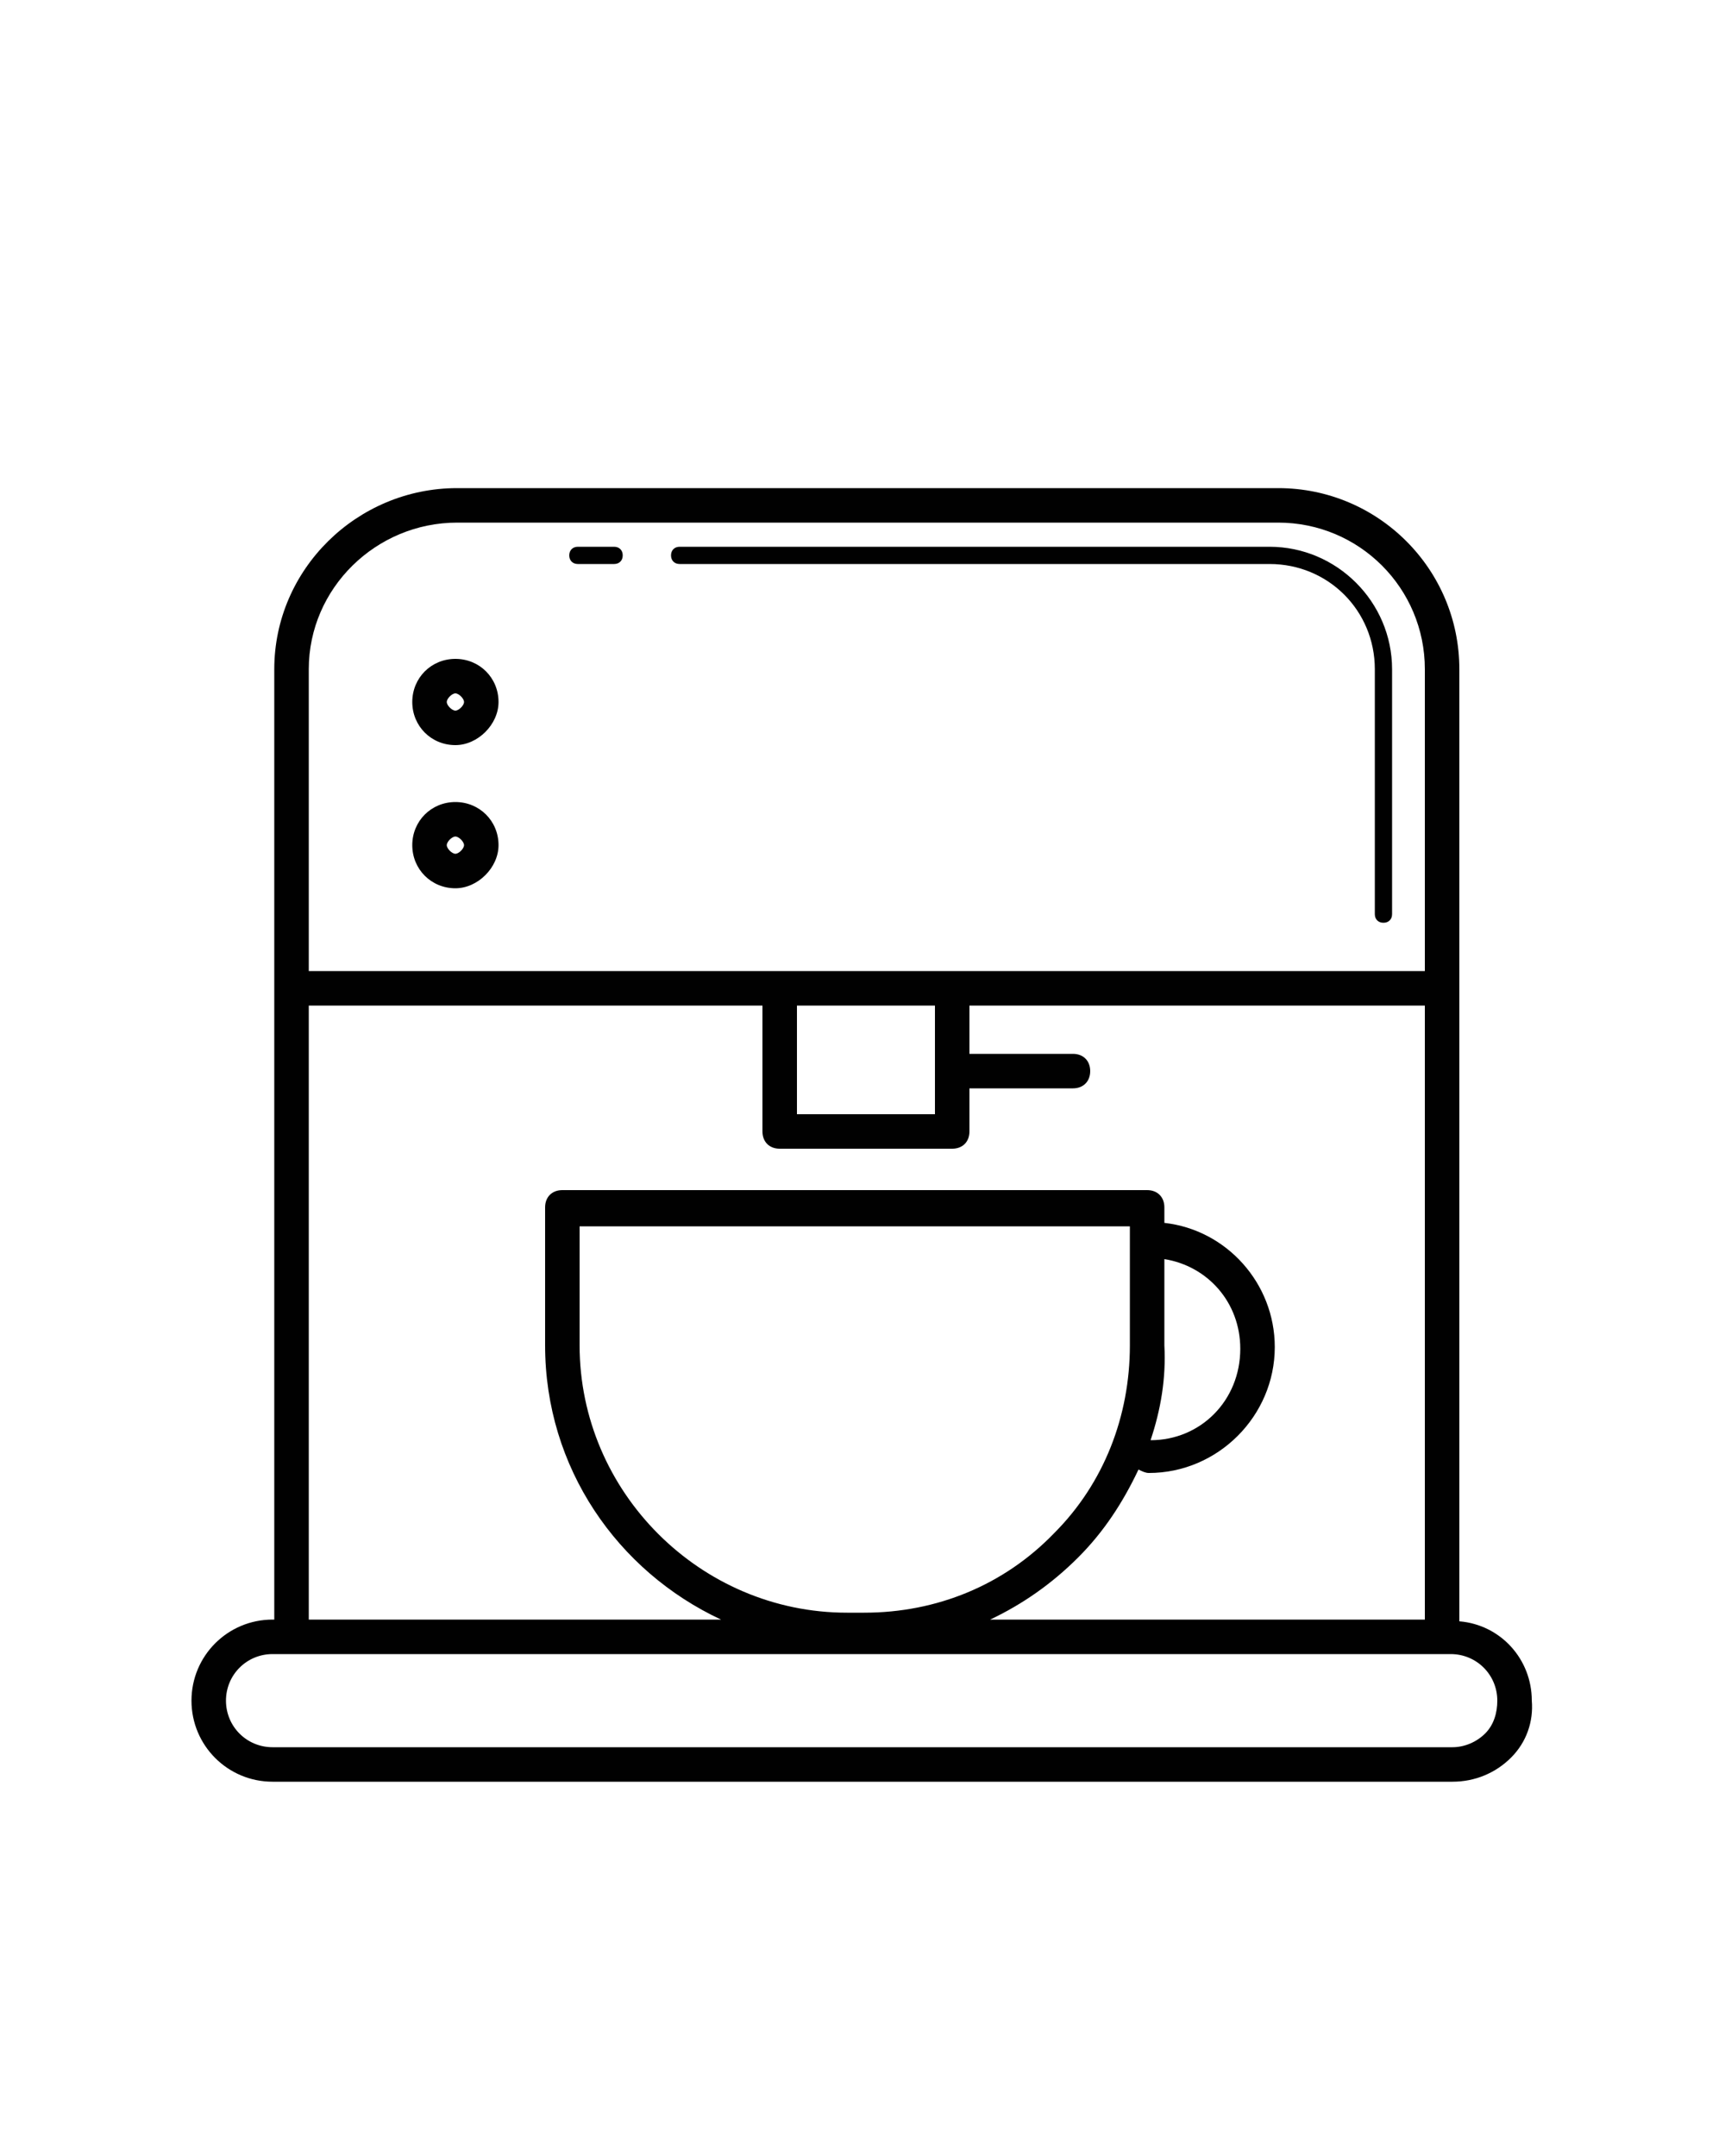<?xml version="1.0" encoding="utf-8"?>
<!-- Generator: Adobe Illustrator 24.0.2, SVG Export Plug-In . SVG Version: 6.00 Build 0)  -->
<svg version="1.1" id="Layer_1" xmlns="http://www.w3.org/2000/svg" xmlns:xlink="http://www.w3.org/1999/xlink" x="0px" y="0px"
	 viewBox="0 0 100 125" style="enable-background:new 0 0 100 125;" xml:space="preserve">
<style type="text/css">
	.st0{fill:#010101;}
</style>
<g>
	<path class="st0" d="M39.4,32.7h34.2c3.4,0,6.1,2.7,6.1,6.1V53c0,0.3,0.2,0.5,0.5,0.5s0.5-0.2,0.5-0.5V38.8c0-3.9-3.2-7.1-7.1-7.1
		H39.4c-0.3,0-0.5,0.2-0.5,0.5S39.1,32.7,39.4,32.7z"/>
	<path class="st0" d="M33.5,32.7h2.1c0.3,0,0.5-0.2,0.5-0.5s-0.2-0.5-0.5-0.5h-2.1c-0.3,0-0.5,0.2-0.5,0.5S33.2,32.7,33.5,32.7z"/>
	<path class="st0" d="M84.6,94V38.8c0-5.8-4.7-10.5-10.5-10.5H26.5c-5.8,0-10.6,4.7-10.6,10.5v55.1h-0.1c-2.6,0-4.7,2.1-4.7,4.7
		c0,2.6,2.1,4.7,4.7,4.7h68.4c1.3,0,2.5-0.5,3.4-1.4c0.9-0.9,1.3-2.1,1.2-3.3C88.8,96.2,87,94.2,84.6,94z M26.5,30.3h47.6
		c4.7,0,8.5,3.8,8.5,8.5v17.5H55.2h-10H17.9V38.8C17.9,34.1,21.8,30.3,26.5,30.3z M54.2,64.6h-8v-6.3h8V64.6z M17.9,58.3h26.3v7.3
		c0,0.6,0.4,1,1,1h10c0.6,0,1-0.4,1-1v-2.5h6c0.6,0,1-0.4,1-1s-0.4-1-1-1h-6v-2.8h26.4v35.6H57.4c1.9-0.9,3.6-2.1,5.1-3.6
		c1.5-1.5,2.6-3.2,3.5-5.1c0.2,0.1,0.4,0.2,0.6,0.2c4,0,7.3-3.3,7.3-7.3c0-3.7-2.8-6.8-6.4-7.2v-0.9c0-0.6-0.4-1-1-1H32.6
		c-0.6,0-1,0.4-1,1V78c0,7.1,4.2,13.1,10.2,15.9H17.9V58.3z M49.1,93.5c-8.5,0-15.5-7-15.5-15.5v-6.9h31.9V78c0,4.1-1.5,8-4.4,10.9
		c-2.9,3-6.8,4.6-11,4.6H49.1z M67.5,73c2.5,0.4,4.4,2.5,4.4,5.2c0,3-2.3,5.3-5.2,5.3c0.6-1.8,0.9-3.6,0.8-5.5V73z M86.1,100.5
		c-0.5,0.5-1.2,0.8-1.9,0.8H15.8c-1.5,0-2.7-1.2-2.7-2.7c0-1.5,1.2-2.7,2.7-2.7h1.1h66.7h0.5c1.5,0,2.7,1.2,2.7,2.7
		C86.8,99.3,86.6,100,86.1,100.5z"/>
	<path class="st0" d="M26.4,43.2c1.3,0,2.5-1.2,2.5-2.5c0-1.4-1.1-2.5-2.5-2.5s-2.5,1.1-2.5,2.5S25,43.2,26.4,43.2z M26.4,40.2
		c0.2,0,0.5,0.3,0.5,0.5c0,0.2-0.3,0.5-0.5,0.5c-0.2,0-0.5-0.3-0.5-0.5S26.2,40.2,26.4,40.2z"/>
	<path class="st0" d="M26.4,51.5c1.3,0,2.5-1.2,2.5-2.5c0-1.4-1.1-2.5-2.5-2.5s-2.5,1.1-2.5,2.5S25,51.5,26.4,51.5z M26.4,48.5
		c0.2,0,0.5,0.3,0.5,0.5c0,0.2-0.3,0.5-0.5,0.5c-0.2,0-0.5-0.3-0.5-0.5S26.2,48.5,26.4,48.5z"/>
</g>
</svg>
